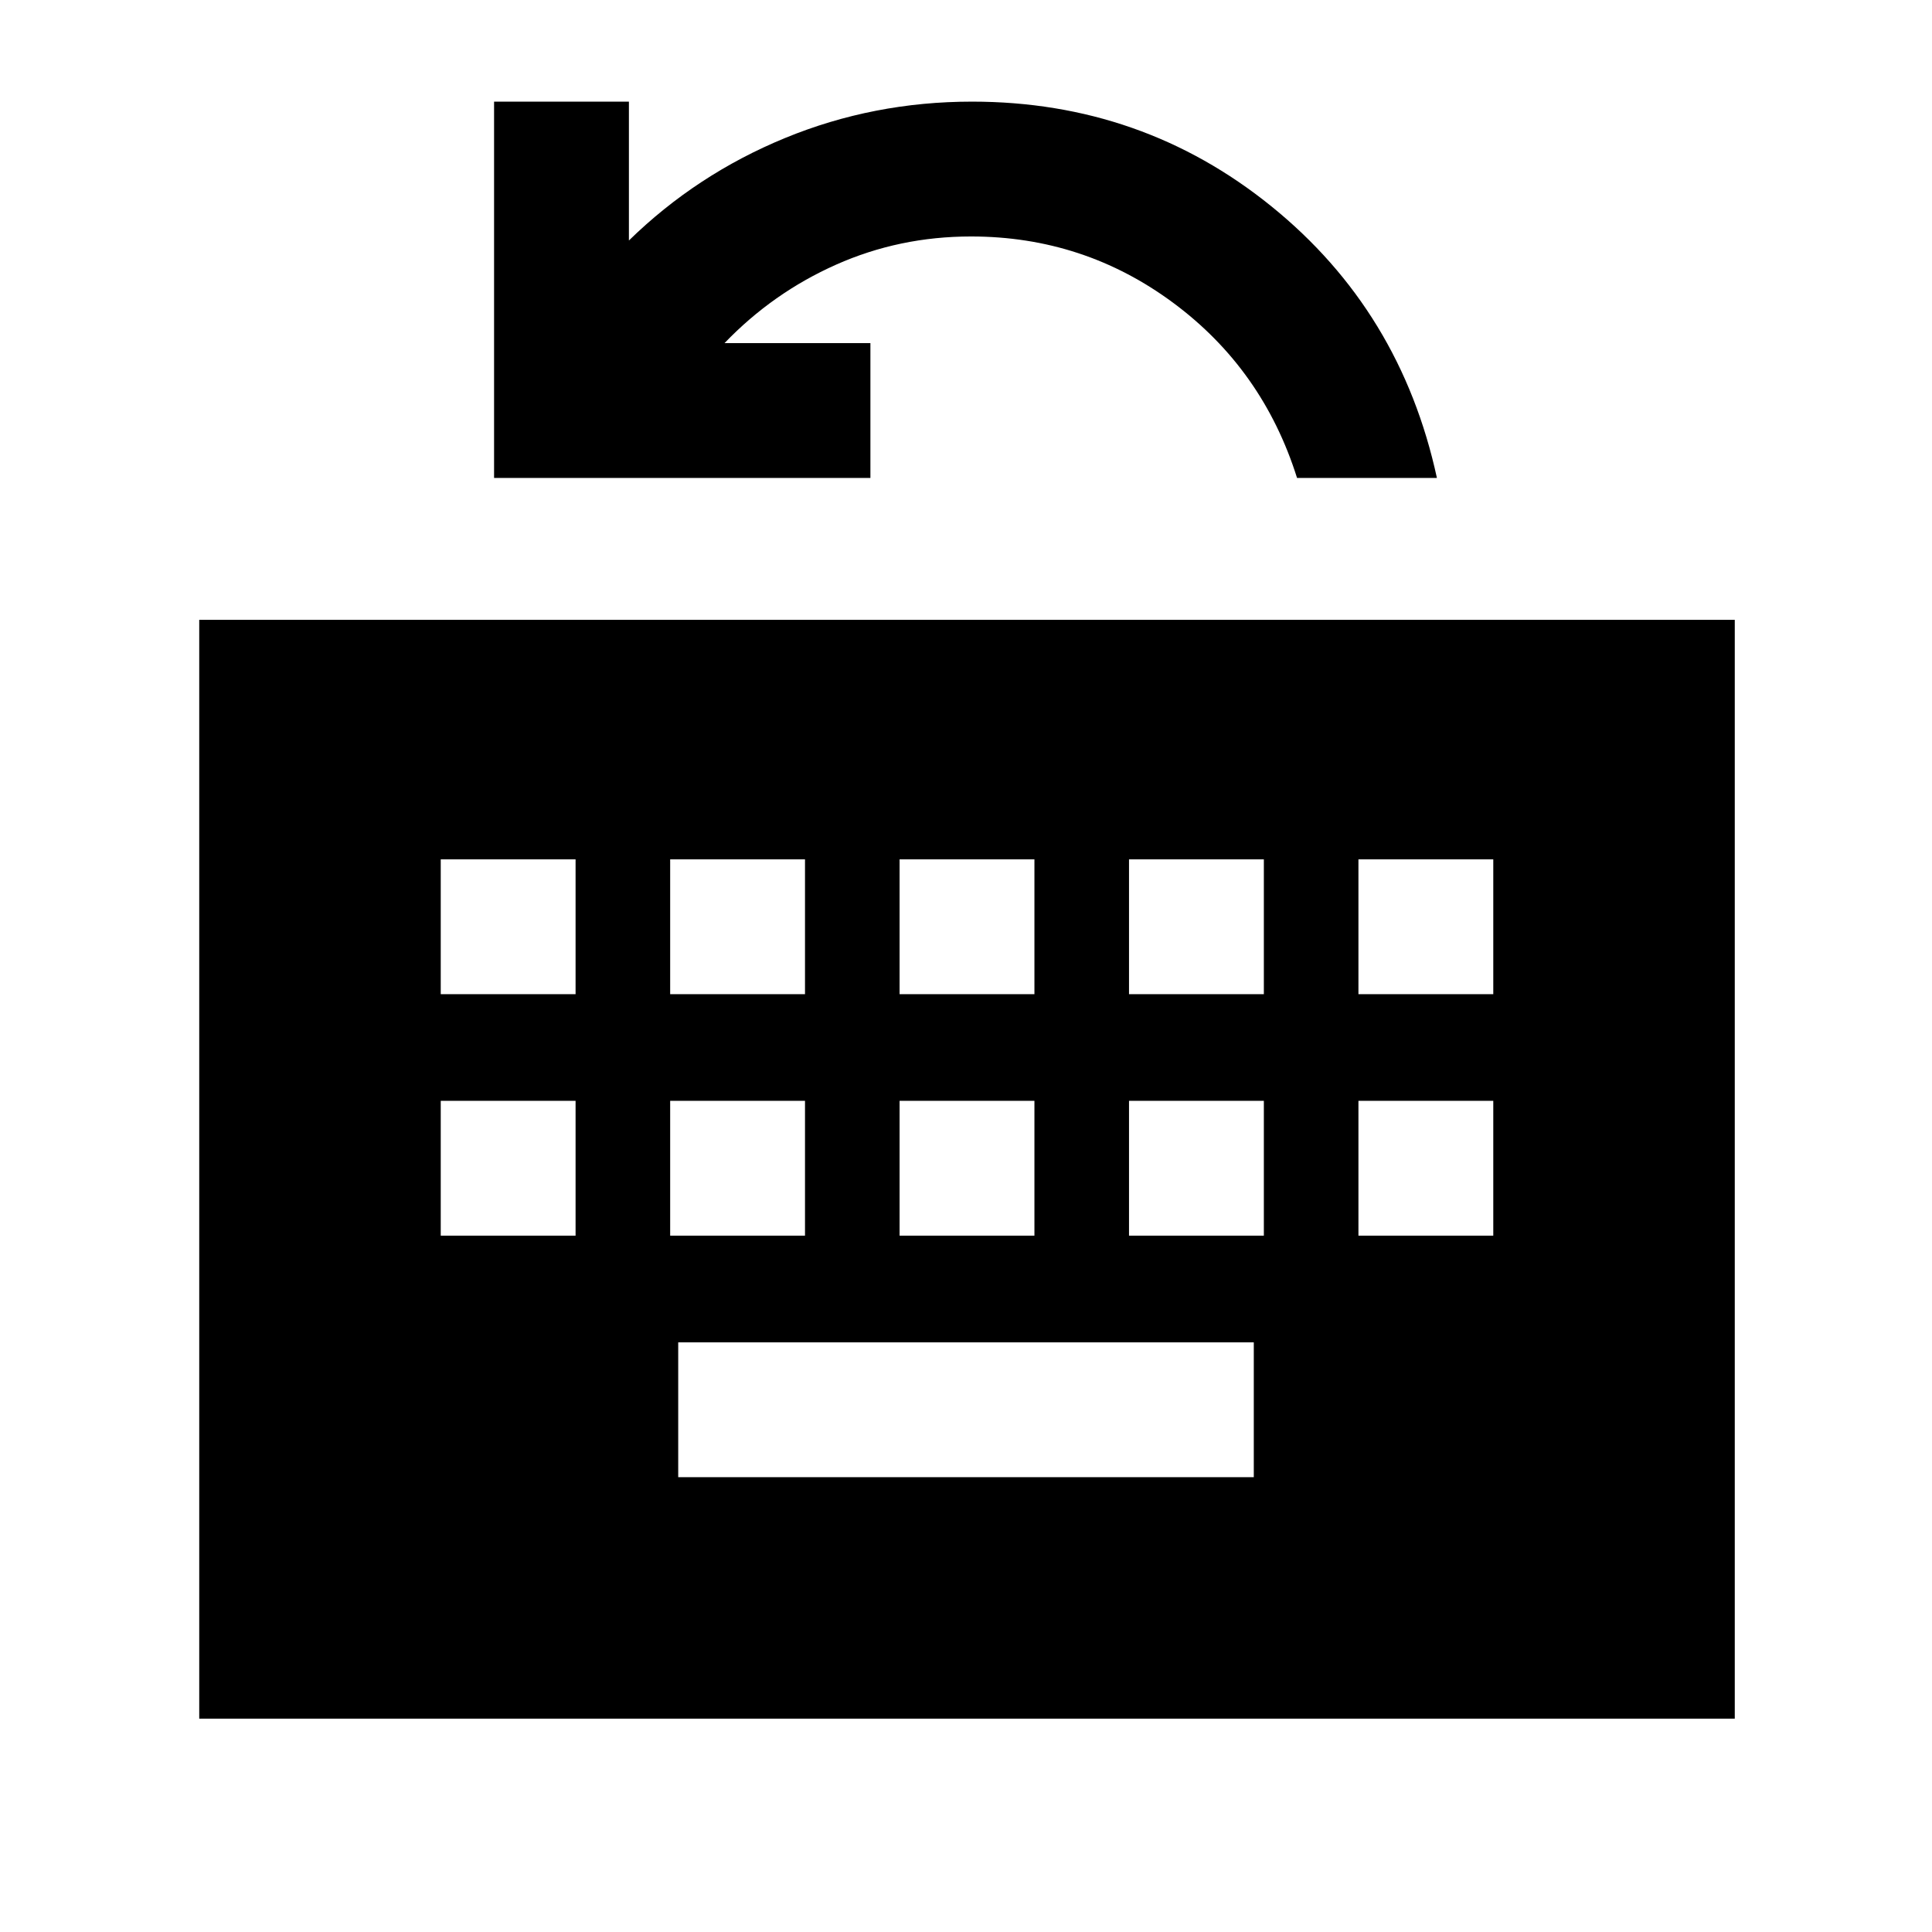 <svg xmlns="http://www.w3.org/2000/svg" height="20" viewBox="0 -960 960 960" width="20"><path d="M99-106v-546h763v546H99Zm238-120h286v-67H337v67ZM219-346h67v-67h-67v67Zm114 0h67v-67h-67v67Zm114 0h67v-67h-67v67Zm114 0h67v-67h-67v67Zm114 0h67v-67h-67v67ZM219-466h67v-67h-67v67Zm114 0h67v-67h-67v67Zm114 0h67v-67h-67v67Zm114 0h67v-67h-67v67Zm114 0h67v-67h-67v67ZM245.5-722.5v-187h67v69q33.68-32.88 77.64-50.94Q434.1-909.5 483-909.5q84.43 0 148.72 52 64.28 52 82.28 135h-69.5q-17-54-61.5-87t-100.5-33q-35.57 0-67.04 14-31.46 14-55.46 39h72.5v67h-187Z"/></svg>